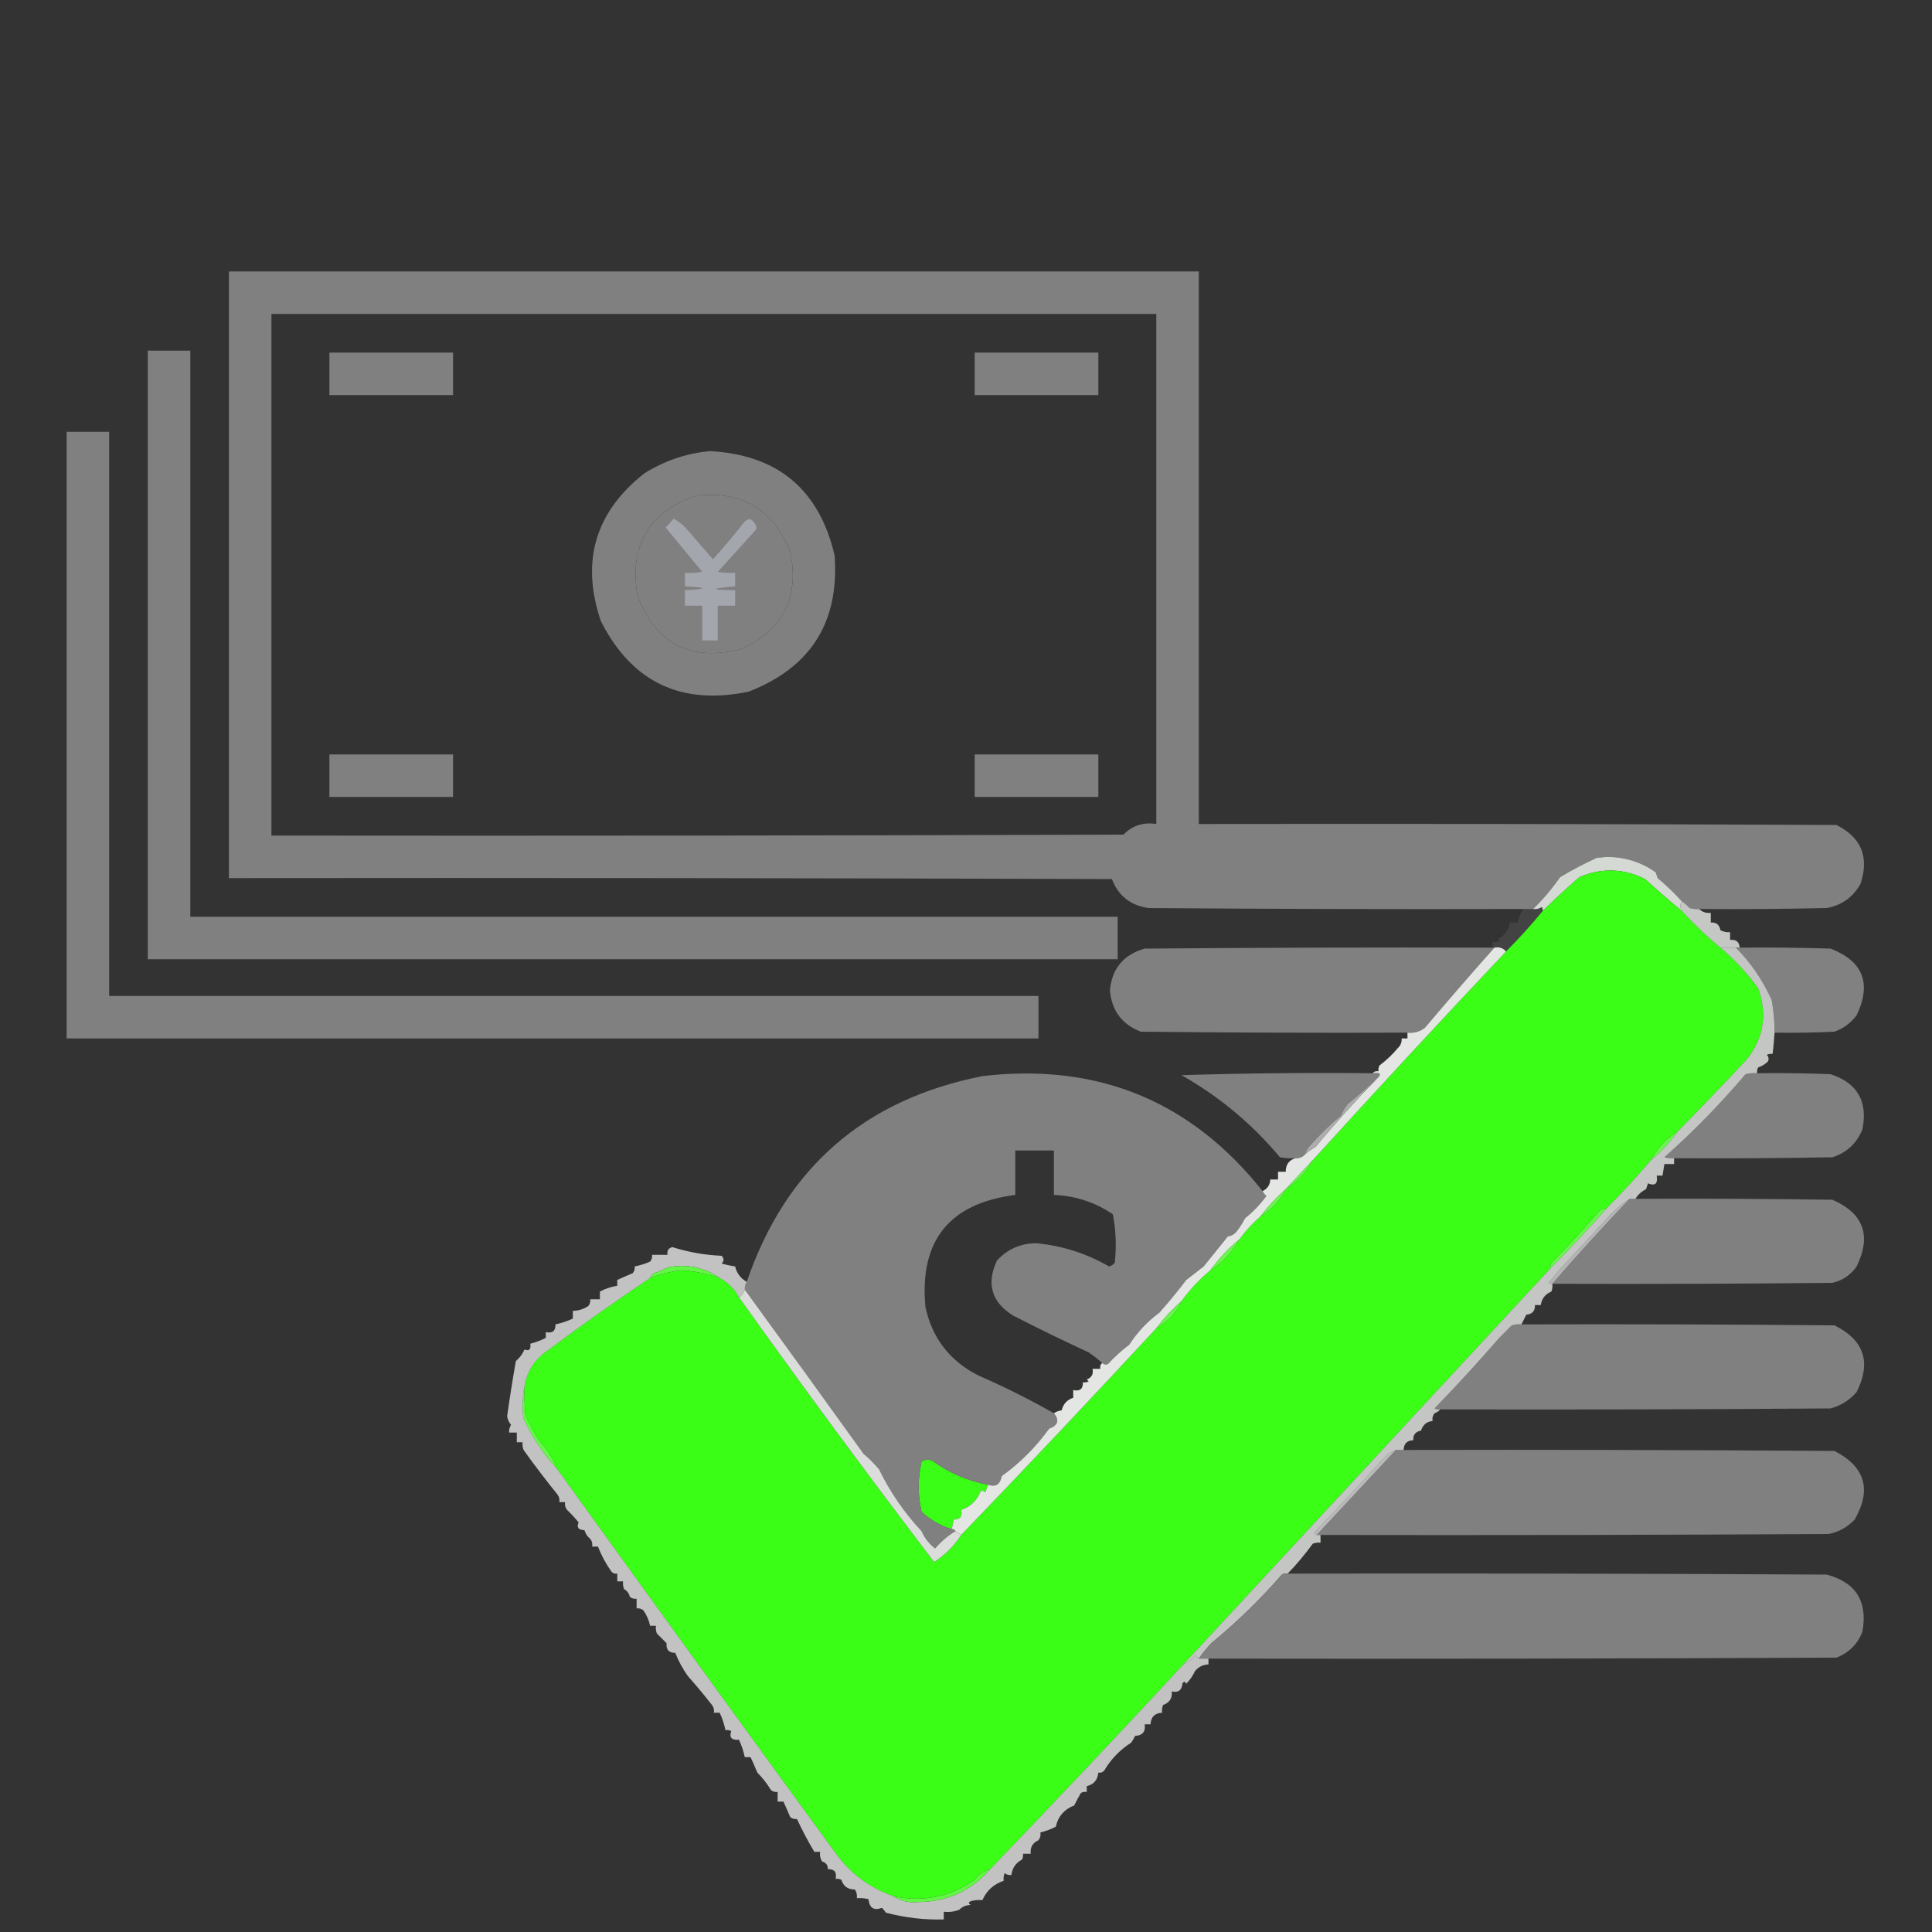 <?xml version="1.0" encoding="UTF-8"?>
<!DOCTYPE svg PUBLIC "-//W3C//DTD SVG 1.1//EN" "http://www.w3.org/Graphics/SVG/1.1/DTD/svg11.dtd">
<svg xmlns="http://www.w3.org/2000/svg" version="1.1" width="1000px" height="1000px" style="shape-rendering:geometricPrecision; text-rendering:geometricPrecision; image-rendering:optimizeQuality; fill-rule:evenodd; clip-rule:evenodd" xmlns:xlink="http://www.w3.org/1999/xlink">
<rect width="100%" height="100%" fill="#333333" stroke="none"/>
<g><path style="opacity:1" fill="#808080" d="M 879.5,470.5 C 877.801,470.66 876.134,470.494 874.5,470C 873.295,468.624 871.962,467.458 870.5,466.5C 866.663,462.248 862.496,458.248 858,454.5C 857.667,453.5 857.333,452.5 857,451.5C 849.662,446.307 841.329,443.641 832,443.5C 830.167,443.667 828.333,443.833 826.5,444C 819.984,446.972 813.65,450.305 807.5,454C 803.307,460.017 798.64,465.517 793.5,470.5C 791.833,470.5 790.167,470.5 788.5,470.5C 723.832,470.667 659.166,470.5 594.5,470C 585.207,468.703 578.874,463.703 575.5,455C 423.167,454.5 270.834,454.333 118.5,454.5C 118.5,349.833 118.5,245.167 118.5,140.5C 285.833,140.5 453.167,140.5 620.5,140.5C 620.5,235.833 620.5,331.167 620.5,426.5C 730.501,426.333 840.501,426.5 950.5,427C 963.425,433.417 967.591,443.583 963,457.5C 959.09,464.417 953.257,468.584 945.5,470C 923.503,470.5 901.503,470.667 879.5,470.5 Z M 140.5,162.5 C 293.167,162.5 445.833,162.5 598.5,162.5C 598.5,250.5 598.5,338.5 598.5,426.5C 591.832,425.445 586.166,427.279 581.5,432C 434.5,432.5 287.5,432.667 140.5,432.5C 140.5,342.5 140.5,252.5 140.5,162.5 Z M 360.5,256.5 C 384.066,254.025 400.232,263.692 409,285.5C 413.907,309.186 405.407,326.019 383.5,336C 357.483,342.56 339.65,333.394 330,308.5C 325.54,282.402 335.707,265.069 360.5,256.5 Z"/></g>
<g><path style="opacity:1" fill="#7f807f" d="M 76.5,181.5 C 83.833,181.5 91.167,181.5 98.5,181.5C 98.5,279.167 98.5,376.833 98.5,474.5C 258.5,474.5 418.5,474.5 578.5,474.5C 578.5,481.833 578.5,489.167 578.5,496.5C 411.167,496.5 243.833,496.5 76.5,496.5C 76.5,391.5 76.5,286.5 76.5,181.5 Z"/></g>
<g><path style="opacity:1" fill="#7f807f" d="M 170.5,182.5 C 191.833,182.5 213.167,182.5 234.5,182.5C 234.5,189.833 234.5,197.167 234.5,204.5C 213.167,204.5 191.833,204.5 170.5,204.5C 170.5,197.167 170.5,189.833 170.5,182.5 Z"/></g>
<g><path style="opacity:1" fill="#7f807f" d="M 504.5,182.5 C 525.833,182.5 547.167,182.5 568.5,182.5C 568.5,189.833 568.5,197.167 568.5,204.5C 547.167,204.5 525.833,204.5 504.5,204.5C 504.5,197.167 504.5,189.833 504.5,182.5 Z"/></g>
<g><path style="opacity:1" fill="#7f807f" d="M 34.5,223.5 C 41.833,223.5 49.167,223.5 56.5,223.5C 56.5,320.833 56.5,418.167 56.5,515.5C 216.833,515.5 377.167,515.5 537.5,515.5C 537.5,522.833 537.5,530.167 537.5,537.5C 369.833,537.5 202.167,537.5 34.5,537.5C 34.5,432.833 34.5,328.167 34.5,223.5 Z"/></g>
<g><path style="opacity:1" fill="#7f807f" d="M 367.5,233.5 C 402.537,235.373 424.037,253.373 432,287.5C 434.5,322.011 419.666,345.511 387.5,358C 352.551,365.273 327.051,353.106 311,321.5C 300.522,290.61 308.022,265.11 333.5,245C 344.03,238.435 355.364,234.601 367.5,233.5 Z M 360.5,256.5 C 335.707,265.069 325.54,282.402 330,308.5C 339.65,333.394 357.483,342.56 383.5,336C 405.407,326.019 413.907,309.186 409,285.5C 400.232,263.692 384.066,254.025 360.5,256.5 Z"/></g>
<g><path style="opacity:1" fill="#a4a6ae" d="M 348.5,268.5 C 351.394,269.882 353.894,271.882 356,274.5C 360.333,279.5 364.667,284.5 369,289.5C 374.571,283.352 379.904,277.019 385,270.5C 387.276,267.936 389.276,268.27 391,271.5C 391.667,272.5 391.667,273.5 391,274.5C 384.5,281.667 378,288.833 371.5,296C 374.482,296.498 377.482,296.665 380.5,296.5C 380.5,298.833 380.5,301.167 380.5,303.5C 367.363,304.634 367.363,305.301 380.5,305.5C 380.5,308.167 380.5,310.833 380.5,313.5C 377.5,313.5 374.5,313.5 371.5,313.5C 371.5,319.5 371.5,325.5 371.5,331.5C 368.833,331.5 366.167,331.5 363.5,331.5C 363.5,325.5 363.5,319.5 363.5,313.5C 360.5,313.5 357.5,313.5 354.5,313.5C 354.5,310.833 354.5,308.167 354.5,305.5C 366.5,304.833 366.5,304.167 354.5,303.5C 354.5,301.167 354.5,298.833 354.5,296.5C 357.518,296.665 360.518,296.498 363.5,296C 357.153,288.322 350.82,280.655 344.5,273C 346.018,271.649 347.351,270.149 348.5,268.5 Z"/></g>
<g><path style="opacity:1" fill="#7f807f" d="M 170.5,390.5 C 191.833,390.5 213.167,390.5 234.5,390.5C 234.5,397.833 234.5,405.167 234.5,412.5C 213.167,412.5 191.833,412.5 170.5,412.5C 170.5,405.167 170.5,397.833 170.5,390.5 Z"/></g>
<g><path style="opacity:1" fill="#7f807f" d="M 504.5,390.5 C 525.833,390.5 547.167,390.5 568.5,390.5C 568.5,397.833 568.5,405.167 568.5,412.5C 547.167,412.5 525.833,412.5 504.5,412.5C 504.5,405.167 504.5,397.833 504.5,390.5 Z"/></g>
<g><path style="opacity:1" fill="#d4d9d3" d="M 870.5,466.5 C 869.506,467.999 869.506,469.666 870.5,471.5C 864.039,466.209 857.705,460.709 851.5,455C 840.246,449.454 828.912,449.12 817.5,454C 810.996,459.671 804.663,465.505 798.5,471.5C 798.631,470.761 798.464,470.094 798,469.5C 796.644,470.38 795.144,470.714 793.5,470.5C 798.64,465.517 803.307,460.017 807.5,454C 813.65,450.305 819.984,446.972 826.5,444C 828.333,443.833 830.167,443.667 832,443.5C 841.329,443.641 849.662,446.307 857,451.5C 857.333,452.5 857.667,453.5 858,454.5C 862.496,458.248 866.663,462.248 870.5,466.5 Z"/></g>
<g><path style="opacity:1" fill="#3afe16" d="M 870.5,471.5 C 876.742,478.286 883.409,484.62 890.5,490.5C 897.784,496.623 904.284,503.623 910,511.5C 914.891,525.08 912.891,537.414 904,548.5C 892.272,561.059 880.439,573.392 868.5,585.5C 862.45,589.217 857.783,594.217 854.5,600.5C 847.173,609.159 839.507,617.493 831.5,625.5C 830.178,625.33 829.011,625.663 828,626.5C 820.006,635.827 811.673,644.827 803,653.5C 802.517,654.448 802.351,655.448 802.5,656.5C 739.167,724.833 675.833,793.167 612.5,861.5C 579.505,897.162 546.171,932.495 512.5,967.5C 509.213,968.264 506.546,970.097 504.5,973C 491.71,981.865 477.71,984.698 462.5,981.5C 449.945,977.125 439.779,969.458 432,958.5C 383.948,892.622 336.115,826.622 288.5,760.5C 286.372,754.926 283.205,749.926 279,745.5C 276.398,741.294 274.064,736.961 272,732.5C 271.501,727.511 271.334,722.511 271.5,717.5C 272.815,709.668 276.815,703.501 283.5,699C 300.874,685.989 318.541,673.489 336.5,661.5C 341.782,659.453 347.282,658.12 353,657.5C 359.707,657.97 366.207,659.303 372.5,661.5C 376.833,663.833 380.167,667.167 382.5,671.5C 415.437,717.709 449.104,763.376 483.5,808.5C 489.188,804.812 493.855,800.145 497.5,794.5C 531.588,759.083 565.255,723.416 598.5,687.5C 604.52,684.34 608.854,679.673 611.5,673.5C 615.795,667.537 620.795,662.204 626.5,657.5C 632.882,653.452 637.882,648.118 641.5,641.5C 644.71,637.079 648.377,633.079 652.5,629.5C 658.283,626.055 662.616,621.389 665.5,615.5C 671.55,611.783 676.217,606.783 679.5,600.5C 712.466,564.199 745.799,528.199 779.5,492.5C 786.225,485.779 792.558,478.779 798.5,471.5C 804.663,465.505 810.996,459.671 817.5,454C 828.912,449.12 840.246,449.454 851.5,455C 857.705,460.709 864.039,466.209 870.5,471.5 Z M 511.5,768.5 C 510.91,769.766 510.41,771.099 510,772.5C 509.282,771.549 508.449,771.383 507.5,772C 505.545,776.792 502.212,779.959 497.5,781.5C 498.244,784.95 496.91,786.616 493.5,786.5C 493.371,788.216 493.038,789.883 492.5,791.5C 486.651,789.659 481.485,786.659 477,782.5C 475,773.833 475,765.167 477,756.5C 478.726,755.424 480.559,755.257 482.5,756C 491.217,762.358 500.884,766.525 511.5,768.5 Z"/></g>
<g><path style="opacity:0.774" fill="#f0f2f0" d="M 870.5,466.5 C 871.962,467.458 873.295,468.624 874.5,470C 876.134,470.494 877.801,470.66 879.5,470.5C 881.102,472.074 883.102,472.741 885.5,472.5C 885.5,474.167 885.5,475.833 885.5,477.5C 888.329,477.325 889.996,478.658 890.5,481.5C 892.071,482.309 893.738,482.643 895.5,482.5C 895.5,483.833 895.5,485.167 895.5,486.5C 898.588,486.197 900.254,487.53 900.5,490.5C 899.833,490.5 899.167,490.5 898.5,490.5C 895.833,490.5 893.167,490.5 890.5,490.5C 883.409,484.62 876.742,478.286 870.5,471.5C 869.506,469.666 869.506,467.999 870.5,466.5 Z"/></g>
<g><path style="opacity:0.082" fill="#f4f5f3" d="M 798.5,471.5 C 792.558,478.779 786.225,485.779 779.5,492.5C 778.082,490.692 776.082,490.025 773.5,490.5C 773.167,490.5 772.833,490.5 772.5,490.5C 772.5,489.5 772.5,488.5 772.5,487.5C 773.873,487.657 775.207,487.49 776.5,487C 776.167,486.667 775.833,486.333 775.5,486C 778.931,484.085 780.931,481.252 781.5,477.5C 782.833,477.5 784.167,477.5 785.5,477.5C 786.043,474.962 787.043,472.628 788.5,470.5C 790.167,470.5 791.833,470.5 793.5,470.5C 795.144,470.714 796.644,470.38 798,469.5C 798.464,470.094 798.631,470.761 798.5,471.5 Z"/></g>
<g><path style="opacity:1" fill="#808080" d="M 772.5,490.5 C 772.833,490.5 773.167,490.5 773.5,490.5C 761.309,504.189 749.309,518.022 737.5,532C 734.856,534.017 731.856,534.85 728.5,534.5C 682.499,534.667 636.499,534.5 590.5,534C 580.693,530.238 575.359,523.072 574.5,512.5C 575.591,501.241 581.591,494.074 592.5,491C 652.499,490.5 712.499,490.333 772.5,490.5 Z"/></g>
<g><path style="opacity:1" fill="#818181" d="M 898.5,490.5 C 899.167,490.5 899.833,490.5 900.5,490.5C 916.17,490.333 931.837,490.5 947.5,491C 964.343,497.534 968.843,509.034 961,525.5C 958.011,529.491 954.178,532.324 949.5,534C 939.172,534.5 928.839,534.666 918.5,534.5C 918.529,528.79 918.029,523.123 917,517.5C 912.357,507.282 906.191,498.282 898.5,490.5 Z"/></g>
<g><path style="opacity:1" fill="#808080" d="M 653.5,616.5 C 653.953,617.458 654.619,618.292 655.5,619C 652.297,623.368 648.63,627.201 644.5,630.5C 643.206,632.962 641.706,635.295 640,637.5C 638.829,638.893 637.329,639.727 635.5,640C 631.331,645.169 627.164,650.336 623,655.5C 620,657.833 617,660.167 614,662.5C 609.534,668.382 604.868,674.049 600,679.5C 593.862,684.008 588.696,689.508 584.5,696C 580.482,699.021 576.816,702.354 573.5,706C 572.423,706.47 571.423,706.303 570.5,705.5C 568.353,703.53 566.02,701.697 563.5,700C 550.347,693.923 537.347,687.59 524.5,681C 513.241,674.063 510.408,664.563 516,652.5C 521.47,646.506 528.303,643.506 536.5,643.5C 549.918,644.807 562.418,648.807 574,655.5C 575.261,655.241 576.261,654.574 577,653.5C 577.937,645.063 577.604,636.73 576,628.5C 566.844,622.281 556.677,618.948 545.5,618.5C 545.5,610.833 545.5,603.167 545.5,595.5C 538.833,595.5 532.167,595.5 525.5,595.5C 525.5,603.167 525.5,610.833 525.5,618.5C 491.314,622.853 475.814,642.186 479,676.5C 482.513,692.685 491.68,704.518 506.5,712C 519.937,717.853 532.937,724.353 545.5,731.5C 548.456,735.142 547.623,737.808 543,739.5C 536.139,749.027 527.973,757.194 518.5,764C 517.718,768.325 515.384,769.825 511.5,768.5C 500.884,766.525 491.217,762.358 482.5,756C 480.559,755.257 478.726,755.424 477,756.5C 475,765.167 475,773.833 477,782.5C 481.485,786.659 486.651,789.659 492.5,791.5C 493.492,791.328 494.158,791.662 494.5,792.5C 490.558,794.939 487.058,797.939 484,801.5C 480.915,799.082 478.581,796.082 477,792.5C 468.005,782.862 460.672,772.196 455,760.5C 452.57,757.614 449.903,754.947 447,752.5C 426.364,723.784 405.864,695.451 385.5,667.5C 385.433,666.041 385.766,664.708 386.5,663.5C 406.653,604.578 447.32,569.078 508.5,557C 568.12,550.023 616.453,569.857 653.5,616.5 Z"/></g>
<g><path style="opacity:1" fill="#808080" d="M 710.5,555.5 C 714.64,554.956 715.307,555.956 712.5,558.5C 707.738,562.917 702.738,567.25 697.5,571.5C 696.081,573.336 694.914,575.336 694,577.5C 688.381,582.11 683.215,587.11 678.5,592.5C 677.048,593.94 676.048,595.606 675.5,597.5C 674.22,598.931 672.553,599.598 670.5,599.5C 667.813,599.664 665.146,599.497 662.5,599C 648.026,581.683 631.026,567.516 611.5,556.5C 644.493,555.5 677.493,555.167 710.5,555.5 Z"/></g>
<g><path style="opacity:1" fill="#808080" d="M 909.5,555.5 C 922.171,555.333 934.838,555.5 947.5,556C 961.349,560.519 966.849,570.019 964,584.5C 961.076,591.758 955.909,596.592 948.5,599C 921.169,599.5 893.835,599.667 866.5,599.5C 864.801,599.66 863.134,599.494 861.5,599C 876.471,585.694 890.471,571.361 903.5,556C 905.473,555.505 907.473,555.338 909.5,555.5 Z"/></g>
<g><path style="opacity:1" fill="#e3e6e2" d="M 773.5,490.5 C 776.082,490.025 778.082,490.692 779.5,492.5C 745.799,528.199 712.466,564.199 679.5,600.5C 674.861,605.474 670.195,610.474 665.5,615.5C 660.711,619.745 656.378,624.411 652.5,629.5C 648.377,633.079 644.71,637.079 641.5,641.5C 635.795,646.204 630.795,651.537 626.5,657.5C 620.795,662.204 615.795,667.537 611.5,673.5C 606.711,677.745 602.378,682.411 598.5,687.5C 565.255,723.416 531.588,759.083 497.5,794.5C 496.5,793.833 495.5,793.167 494.5,792.5C 494.158,791.662 493.492,791.328 492.5,791.5C 493.038,789.883 493.371,788.216 493.5,786.5C 496.91,786.616 498.244,784.95 497.5,781.5C 502.212,779.959 505.545,776.792 507.5,772C 508.449,771.383 509.282,771.549 510,772.5C 510.41,771.099 510.91,769.766 511.5,768.5C 515.384,769.825 517.718,768.325 518.5,764C 527.973,757.194 536.139,749.027 543,739.5C 547.623,737.808 548.456,735.142 545.5,731.5C 546.609,730.71 547.942,730.21 549.5,730C 550.364,726.641 552.364,724.474 555.5,723.5C 555.5,722.167 555.5,720.833 555.5,719.5C 558.95,720.244 560.616,718.91 560.5,715.5C 561.552,715.649 562.552,715.483 563.5,715C 563.167,714.667 562.833,714.333 562.5,714C 565.035,713.072 566.035,711.238 565.5,708.5C 566.833,708.5 568.167,708.5 569.5,708.5C 569.263,707.209 569.596,706.209 570.5,705.5C 571.423,706.303 572.423,706.47 573.5,706C 576.816,702.354 580.482,699.021 584.5,696C 588.696,689.508 593.862,684.008 600,679.5C 604.868,674.049 609.534,668.382 614,662.5C 617,660.167 620,657.833 623,655.5C 627.164,650.336 631.331,645.169 635.5,640C 637.329,639.727 638.829,638.893 640,637.5C 641.706,635.295 643.206,632.962 644.5,630.5C 648.63,627.201 652.297,623.368 655.5,619C 654.619,618.292 653.953,617.458 653.5,616.5C 656.044,615.292 657.378,613.292 657.5,610.5C 658.833,610.5 660.167,610.5 661.5,610.5C 661.5,609.167 661.5,607.833 661.5,606.5C 662.833,606.5 664.167,606.5 665.5,606.5C 665.492,602.813 667.159,600.48 670.5,599.5C 672.553,599.598 674.22,598.931 675.5,597.5C 677.175,595.998 679.008,594.665 681,593.5C 691.039,581.424 701.539,569.757 712.5,558.5C 715.307,555.956 714.64,554.956 710.5,555.5C 711.209,554.596 712.209,554.263 713.5,554.5C 713.351,553.448 713.517,552.448 714,551.5C 717.577,548.821 720.744,545.821 723.5,542.5C 724.95,541.15 725.617,539.484 725.5,537.5C 726.5,537.5 727.5,537.5 728.5,537.5C 728.5,536.5 728.5,535.5 728.5,534.5C 731.856,534.85 734.856,534.017 737.5,532C 749.309,518.022 761.309,504.189 773.5,490.5 Z"/></g>
<g><path style="opacity:1" fill="#adadad" d="M 712.5,558.5 C 701.539,569.757 691.039,581.424 681,593.5C 679.008,594.665 677.175,595.998 675.5,597.5C 676.048,595.606 677.048,593.94 678.5,592.5C 683.215,587.11 688.381,582.11 694,577.5C 694.914,575.336 696.081,573.336 697.5,571.5C 702.738,567.25 707.738,562.917 712.5,558.5 Z"/></g>
<g><path style="opacity:1" fill="#68f64c" d="M 868.5,585.5 C 864.539,591.129 859.873,596.129 854.5,600.5C 857.783,594.217 862.45,589.217 868.5,585.5 Z"/></g>
<g><path style="opacity:1" fill="#65f749" d="M 679.5,600.5 C 676.217,606.783 671.55,611.783 665.5,615.5C 670.195,610.474 674.861,605.474 679.5,600.5 Z"/></g>
<g><path style="opacity:1" fill="#808080" d="M 843.5,620.5 C 844.5,620.5 845.5,620.5 846.5,620.5C 880.502,620.333 914.502,620.5 948.5,621C 964.611,628.071 968.777,639.571 961,655.5C 957.908,659.928 953.741,662.761 948.5,664C 900.168,664.5 851.834,664.667 803.5,664.5C 816.381,649.609 829.715,634.943 843.5,620.5 Z"/></g>
<g><path style="opacity:1" fill="#69f64e" d="M 665.5,615.5 C 662.616,621.389 658.283,626.055 652.5,629.5C 656.378,624.411 660.711,619.745 665.5,615.5 Z"/></g>
<g><path style="opacity:1" fill="#64f848" d="M 831.5,625.5 C 822.2,636.135 812.533,646.468 802.5,656.5C 802.351,655.448 802.517,654.448 803,653.5C 811.673,644.827 820.006,635.827 828,626.5C 829.011,625.663 830.178,625.33 831.5,625.5 Z"/></g>
<g><path style="opacity:1" fill="#b4b4b4" d="M 843.5,620.5 C 829.715,634.943 816.381,649.609 803.5,664.5C 802.761,664.631 802.094,664.464 801.5,664C 803.147,662.267 804.647,660.434 806,658.5C 814.667,649.167 823.333,639.833 832,630.5C 835.429,626.561 839.263,623.228 843.5,620.5 Z"/></g>
<g><path style="opacity:1" fill="#6af54f" d="M 641.5,641.5 C 637.882,648.118 632.882,653.452 626.5,657.5C 630.795,651.537 635.795,646.204 641.5,641.5 Z"/></g>
<g><path style="opacity:1" fill="#64f748" d="M 611.5,673.5 C 608.854,679.673 604.52,684.34 598.5,687.5C 602.378,682.411 606.711,677.745 611.5,673.5 Z"/></g>
<g><path style="opacity:1" fill="#808080" d="M 787.5,685.5 C 841.501,685.333 895.501,685.5 949.5,686C 964.877,693.597 968.71,705.097 961,720.5C 957.35,724.739 952.85,727.572 947.5,729C 880.167,729.5 812.834,729.667 745.5,729.5C 744.448,729.649 743.448,729.483 742.5,729C 753.953,717.209 765.12,705.042 776,692.5C 778.167,690.333 780.333,688.167 782.5,686C 784.134,685.506 785.801,685.34 787.5,685.5 Z"/></g>
<g><path style="opacity:1" fill="#dbddda" d="M 385.5,667.5 C 405.864,695.451 426.364,723.784 447,752.5C 449.903,754.947 452.57,757.614 455,760.5C 460.672,772.196 468.005,782.862 477,792.5C 478.581,796.082 480.915,799.082 484,801.5C 487.058,797.939 490.558,794.939 494.5,792.5C 495.5,793.167 496.5,793.833 497.5,794.5C 493.855,800.145 489.188,804.812 483.5,808.5C 449.104,763.376 415.437,717.709 382.5,671.5C 383.978,670.552 384.978,669.219 385.5,667.5 Z"/></g>
<g><path style="opacity:1" fill="#60f943" d="M 271.5,717.5 C 271.334,722.511 271.501,727.511 272,732.5C 274.064,736.961 276.398,741.294 279,745.5C 283.205,749.926 286.372,754.926 288.5,760.5C 281.439,752.729 275.606,744.062 271,734.5C 270.182,728.651 270.348,722.985 271.5,717.5 Z"/></g>
<g><path style="opacity:1" fill="#808080" d="M 722.5,750.5 C 723.833,750.5 725.167,750.5 726.5,750.5C 800.834,750.333 875.167,750.5 949.5,751C 965.382,759.152 968.882,770.985 960,786.5C 956.312,790.428 951.812,792.928 946.5,794C 858.834,794.5 771.167,794.667 683.5,794.5C 682.833,794.5 682.167,794.5 681.5,794.5C 695.195,779.807 708.861,765.141 722.5,750.5 Z"/></g>
<g><path style="opacity:1" fill="#bababa" d="M 722.5,750.5 C 708.861,765.141 695.195,779.807 681.5,794.5C 680.475,794.103 680.308,793.437 681,792.5C 693.017,779.984 704.85,767.317 716.5,754.5C 718.264,752.722 720.264,751.389 722.5,750.5 Z"/></g>
<g><path style="opacity:0.798" fill="#e9ebe8" d="M 890.5,490.5 C 893.167,490.5 895.833,490.5 898.5,490.5C 906.191,498.282 912.357,507.282 917,517.5C 918.029,523.123 918.529,528.79 918.5,534.5C 918.276,538.179 917.942,541.846 917.5,545.5C 916.448,545.351 915.448,545.517 914.5,546C 915.517,547.049 915.684,548.216 915,549.5C 913.559,550.87 911.892,551.87 910,552.5C 909.517,553.448 909.351,554.448 909.5,555.5C 907.473,555.338 905.473,555.505 903.5,556C 890.471,571.361 876.471,585.694 861.5,599C 863.134,599.494 864.801,599.66 866.5,599.5C 866.5,600.5 866.5,601.5 866.5,602.5C 864.833,602.5 863.167,602.5 861.5,602.5C 861.167,604.5 860.833,606.5 860.5,608.5C 859.5,608.5 858.5,608.5 857.5,608.5C 858.169,612.676 856.669,614.009 853,612.5C 852.667,613.5 852.333,614.5 852,615.5C 849.672,616.664 847.838,618.33 846.5,620.5C 845.5,620.5 844.5,620.5 843.5,620.5C 839.263,623.228 835.429,626.561 832,630.5C 823.333,639.833 814.667,649.167 806,658.5C 804.647,660.434 803.147,662.267 801.5,664C 802.094,664.464 802.761,664.631 803.5,664.5C 803.657,665.873 803.49,667.207 803,668.5C 799.805,669.851 797.972,672.185 797.5,675.5C 796.5,675.5 795.5,675.5 794.5,675.5C 794.594,678.541 793.094,680.207 790,680.5C 789.153,682.193 788.32,683.86 787.5,685.5C 785.801,685.34 784.134,685.506 782.5,686C 780.333,688.167 778.167,690.333 776,692.5C 765.12,705.042 753.953,717.209 742.5,729C 743.448,729.483 744.448,729.649 745.5,729.5C 744.739,730.391 743.739,731.058 742.5,731.5C 741.571,732.689 741.238,734.022 741.5,735.5C 738.482,735.8 736.482,737.467 735.5,740.5C 732.658,741.004 731.325,742.671 731.5,745.5C 728.298,745.537 726.632,747.203 726.5,750.5C 725.167,750.5 723.833,750.5 722.5,750.5C 720.264,751.389 718.264,752.722 716.5,754.5C 704.85,767.317 693.017,779.984 681,792.5C 680.308,793.437 680.475,794.103 681.5,794.5C 682.167,794.5 682.833,794.5 683.5,794.5C 683.5,795.833 683.5,797.167 683.5,798.5C 682.127,798.343 680.793,798.51 679.5,799C 675.512,804.489 671.179,809.656 666.5,814.5C 665.448,814.351 664.448,814.517 663.5,815C 652.3,827.868 640.133,839.701 627,850.5C 624.651,853.016 622.484,855.683 620.5,858.5C 619.778,858.082 619.278,857.416 619,856.5C 617.223,858.79 615.056,860.457 612.5,861.5C 675.833,793.167 739.167,724.833 802.5,656.5C 812.533,646.468 822.2,636.135 831.5,625.5C 839.507,617.493 847.173,609.159 854.5,600.5C 859.873,596.129 864.539,591.129 868.5,585.5C 880.439,573.392 892.272,561.059 904,548.5C 912.891,537.414 914.891,525.08 910,511.5C 904.284,503.623 897.784,496.623 890.5,490.5 Z"/></g>
<g><path style="opacity:1" fill="#808080" d="M 666.5,814.5 C 759.501,814.333 852.501,814.5 945.5,815C 960.621,819.053 966.787,828.886 964,844.5C 961.5,851 957,855.5 950.5,858C 842.167,858.5 733.834,858.667 625.5,858.5C 623.833,858.5 622.167,858.5 620.5,858.5C 622.484,855.683 624.651,853.016 627,850.5C 640.133,839.701 652.3,827.868 663.5,815C 664.448,814.517 665.448,814.351 666.5,814.5 Z"/></g>
<g><path style="opacity:0.745" fill="#f1f3f1" d="M 386.5,663.5 C 385.766,664.708 385.433,666.041 385.5,667.5C 384.978,669.219 383.978,670.552 382.5,671.5C 380.167,667.167 376.833,663.833 372.5,661.5C 364.44,655.908 355.44,654.075 345.5,656C 343.283,657.275 340.949,658.275 338.5,659C 337.619,659.708 336.953,660.542 336.5,661.5C 318.541,673.489 300.874,685.989 283.5,699C 276.815,703.501 272.815,709.668 271.5,717.5C 270.348,722.985 270.182,728.651 271,734.5C 275.606,744.062 281.439,752.729 288.5,760.5C 336.115,826.622 383.948,892.622 432,958.5C 439.779,969.458 449.945,977.125 462.5,981.5C 466.192,983.933 470.359,984.933 475,984.5C 490.115,984.441 502.615,978.774 512.5,967.5C 546.171,932.495 579.505,897.162 612.5,861.5C 615.056,860.457 617.223,858.79 619,856.5C 619.278,857.416 619.778,858.082 620.5,858.5C 622.167,858.5 623.833,858.5 625.5,858.5C 625.5,859.5 625.5,860.5 625.5,861.5C 622.618,861.608 620.285,862.774 618.5,865C 617.363,867.457 615.863,869.624 614,871.5C 613.333,870.167 612.667,870.167 612,871.5C 611.693,874.876 609.86,876.21 606.5,875.5C 606.849,878.99 605.349,881.323 602,882.5C 601.51,883.793 601.343,885.127 601.5,886.5C 597.735,886.676 595.735,888.676 595.5,892.5C 594.5,892.5 593.5,892.5 592.5,892.5C 593.041,896.295 591.375,898.295 587.5,898.5C 586.96,899.748 586.293,900.915 585.5,902C 579.742,905.648 575.075,910.481 571.5,916.5C 570.675,917.386 569.675,917.719 568.5,917.5C 568.1,921.347 566.1,923.68 562.5,924.5C 562.5,925.5 562.5,926.5 562.5,927.5C 561.448,927.351 560.448,927.517 559.5,928C 558.257,930.116 557.091,932.282 556,934.5C 550.81,936.516 547.643,940.183 546.5,945.5C 543.99,946.783 541.323,947.783 538.5,948.5C 538.762,949.978 538.429,951.311 537.5,952.5C 534.453,953.875 533.12,956.208 533.5,959.5C 532.167,959.5 530.833,959.5 529.5,959.5C 529.649,960.552 529.483,961.552 529,962.5C 525.763,964.231 523.93,966.898 523.5,970.5C 522.178,970.67 521.011,970.337 520,969.5C 519.51,970.793 519.343,972.127 519.5,973.5C 514.328,975.241 510.661,978.574 508.5,983.5C 506.473,983.338 504.473,983.505 502.5,984C 501.167,984.667 501.167,985.333 502.5,986C 500.059,986.036 498.059,986.869 496.5,988.5C 493.914,989.48 491.247,989.813 488.5,989.5C 488.5,990.833 488.5,992.167 488.5,993.5C 478.506,993.787 468.506,992.621 458.5,990C 457.953,989.075 457.287,988.242 456.5,987.5C 452.341,989.08 450.008,987.58 449.5,983C 447.527,982.505 445.527,982.338 443.5,982.5C 443.714,980.856 443.38,979.356 442.5,978C 438.886,978.034 436.553,976.367 435.5,973C 434.552,972.517 433.552,972.351 432.5,972.5C 433.244,969.05 431.91,967.384 428.5,967.5C 428.55,965.41 427.55,964.077 425.5,963.5C 424.548,961.955 424.215,960.288 424.5,958.5C 423.5,958.5 422.5,958.5 421.5,958.5C 418.203,953.008 415.203,947.341 412.5,941.5C 411.178,941.67 410.011,941.337 409,940.5C 407.839,937.733 406.673,935.067 405.5,932.5C 404.5,932.5 403.5,932.5 402.5,932.5C 402.5,930.833 402.5,929.167 402.5,927.5C 401.178,927.67 400.011,927.337 399,926.5C 397.038,923.205 394.705,920.205 392,917.5C 390.839,914.733 389.673,912.067 388.5,909.5C 387.5,909.5 386.5,909.5 385.5,909.5C 384.828,906.356 383.828,903.356 382.5,900.5C 378.657,900.809 377.324,899.309 378.5,896C 377.552,895.517 376.552,895.351 375.5,895.5C 374.828,892.356 373.828,889.356 372.5,886.5C 371.5,886.5 370.5,886.5 369.5,886.5C 369.762,885.022 369.429,883.689 368.5,882.5C 364.477,877.312 360.31,872.312 356,867.5C 353.36,863.738 351.193,859.738 349.5,855.5C 346.234,855.567 344.734,853.901 345,850.5C 343.333,848.833 341.667,847.167 340,845.5C 339.51,844.207 339.343,842.873 339.5,841.5C 338.5,841.5 337.5,841.5 336.5,841.5C 335.882,838.602 334.715,835.935 333,833.5C 331.989,832.663 330.822,832.33 329.5,832.5C 329.5,830.833 329.5,829.167 329.5,827.5C 328.178,827.67 327.011,827.337 326,826.5C 325.585,824.709 324.585,823.376 323,822.5C 322.51,821.207 322.343,819.873 322.5,818.5C 321.5,818.5 320.5,818.5 319.5,818.5C 319.5,817.167 319.5,815.833 319.5,814.5C 318.325,814.719 317.325,814.386 316.5,813.5C 313.59,809.399 311.256,805.066 309.5,800.5C 308.5,800.5 307.5,800.5 306.5,800.5C 306.762,799.022 306.429,797.689 305.5,796.5C 304.05,795.345 303.05,793.845 302.5,792C 299.354,791.89 298.354,790.557 299.5,788C 297.607,785.697 295.607,783.53 293.5,781.5C 292.571,780.311 292.238,778.978 292.5,777.5C 291.5,777.5 290.5,777.5 289.5,777.5C 289.762,776.022 289.429,774.689 288.5,773.5C 282.464,766.033 276.63,758.366 271,750.5C 270.51,749.207 270.343,747.873 270.5,746.5C 269.5,746.5 268.5,746.5 267.5,746.5C 267.5,744.833 267.5,743.167 267.5,741.5C 266.167,741.5 264.833,741.5 263.5,741.5C 263.421,740.07 263.754,738.736 264.5,737.5C 263.415,736.216 262.748,734.716 262.5,733C 263.838,723.475 265.338,713.975 267,704.5C 268.943,702.849 270.443,700.849 271.5,698.5C 273.883,699.462 274.883,698.462 274.5,695.5C 277.323,694.783 279.99,693.783 282.5,692.5C 282.5,691.5 282.5,690.5 282.5,689.5C 285.95,690.244 287.616,688.91 287.5,685.5C 290.644,684.828 293.644,683.828 296.5,682.5C 296.5,681.167 296.5,679.833 296.5,678.5C 299.394,678.444 302.061,677.61 304.5,676C 305.337,674.989 305.67,673.822 305.5,672.5C 307.167,672.5 308.833,672.5 310.5,672.5C 310.5,671.167 310.5,669.833 310.5,668.5C 313.318,667.03 316.318,666.03 319.5,665.5C 319.5,664.5 319.5,663.5 319.5,662.5C 322.067,661.327 324.733,660.161 327.5,659C 328.337,657.989 328.67,656.822 328.5,655.5C 331.231,654.973 333.898,654.14 336.5,653C 337.337,651.989 337.67,650.822 337.5,649.5C 340.167,649.5 342.833,649.5 345.5,649.5C 345.147,647.365 345.98,646.032 348,645.5C 356.275,648.112 364.775,649.612 373.5,650C 374.833,651.333 374.833,652.667 373.5,654C 375.813,654.662 378.146,655.162 380.5,655.5C 381.328,659.001 383.328,661.668 386.5,663.5 Z"/></g>
<g><path style="opacity:1" fill="#63f647" d="M 372.5,661.5 C 366.207,659.303 359.707,657.97 353,657.5C 347.282,658.12 341.782,659.453 336.5,661.5C 336.953,660.542 337.619,659.708 338.5,659C 340.949,658.275 343.283,657.275 345.5,656C 355.44,654.075 364.44,655.908 372.5,661.5 Z"/></g>
<g><path style="opacity:1" fill="#61f744" d="M 512.5,967.5 C 502.615,978.774 490.115,984.441 475,984.5C 470.359,984.933 466.192,983.933 462.5,981.5C 477.71,984.698 491.71,981.865 504.5,973C 506.546,970.097 509.213,968.264 512.5,967.5 Z"/></g>
</svg>

